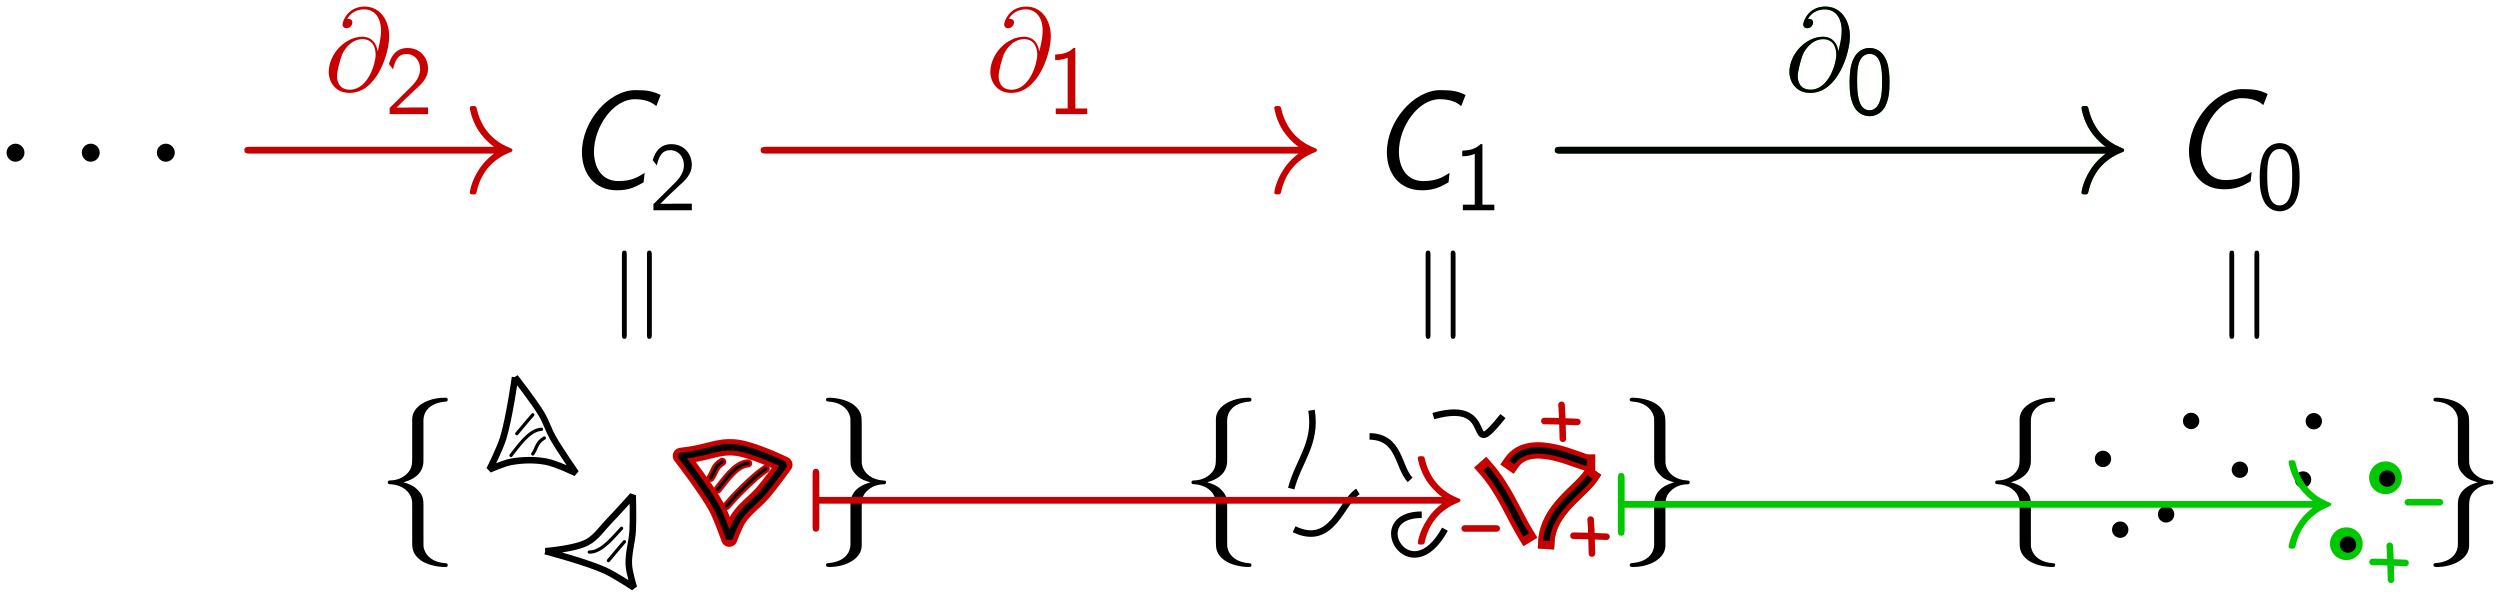 <?xml version="1.0" encoding="UTF-8" standalone="no"?>
<svg
   xmlns:dc="http://purl.org/dc/elements/1.1/"
   xmlns:cc="http://creativecommons.org/ns#"
   xmlns:rdf="http://www.w3.org/1999/02/22-rdf-syntax-ns#"
   xmlns:svg="http://www.w3.org/2000/svg"
   xmlns="http://www.w3.org/2000/svg"
   xmlns:xlink="http://www.w3.org/1999/xlink"
   xmlns:sodipodi="http://sodipodi.sourceforge.net/DTD/sodipodi-0.dtd"
   xmlns:inkscape="http://www.inkscape.org/namespaces/inkscape"
   width="381.693"
   height="91.202"
   viewBox="0 0 305.354 72.962"
   version="1.1"
   id="svg9079"
   inkscape:version="0.48.2 r9819"
   sodipodi:docname="singular_chaincomplex.svg">
  <sodipodi:namedview
     pagecolor="#ffffff"
     bordercolor="#666666"
     borderopacity="1"
     objecttolerance="10"
     gridtolerance="10"
     guidetolerance="10"
     inkscape:pageopacity="0"
     inkscape:pageshadow="2"
     inkscape:window-width="1280"
     inkscape:window-height="752"
     id="namedview9488"
     showgrid="false"
     inkscape:zoom="2.3150307"
     inkscape:cx="164.96327"
     inkscape:cy="74.121476"
     inkscape:window-x="0"
     inkscape:window-y="0"
     inkscape:window-maximized="1"
     inkscape:current-layer="layer2"
     fit-margin-left="1"
     fit-margin-top="1"
     fit-margin-right="1"
     fit-margin-bottom="1" />
  <defs
     id="defs9081">
    <g
       id="g9083">
      <symbol
         overflow="visible"
         id="glyph0-0"
         style="overflow:visible">
        <path
           style="stroke:none"
           d=""
           id="path9086"
           inkscape:connector-curvature="0" />
      </symbol>
      <symbol
         overflow="visible"
         id="glyph0-1"
         style="overflow:visible">
        <path
           style="stroke:none"
           d="M 1.328,-9.953 1.328,0 5.031,0 c 2.031,0 3.5,-1.297 3.5,-2.703 0,-1.25 -1.25,-2.281 -2.719,-2.5 1.672,-0.469 2.328,-1.422 2.328,-2.25 0,-1.297 -1.469,-2.5 -3.5,-2.5 l -3.312,0 z M 2.5,-5.609 l 0,-3.547 1.766,0 c 1.531,0 2.766,0.766 2.766,1.719 0,1 -1.234,1.828 -2.75,1.828 l -1.781,0 z m 0,4.812 0,-3.953 1.906,0 c 1.844,0 3,1.031 3,2.031 0,1.016 -1.172,1.922 -2.766,1.922 l -2.141,0 z m 0,0"
           id="path9089"
           inkscape:connector-curvature="0" />
      </symbol>
      <symbol
         overflow="visible"
         id="glyph0-2"
         style="overflow:visible">
        <path
           style="stroke:none"
           d="m 5.844,-3.234 c 0,-0.609 -0.062,-1.484 -0.516,-2.25 -0.594,-0.984 -1.594,-1.094 -2.016,-1.094 -1.547,0 -2.844,1.484 -2.844,3.344 0,1.906 1.375,3.375 3.047,3.375 0.656,0 1.453,-0.188 2.234,-0.75 0,-0.062 -0.047,-0.516 -0.047,-0.531 -0.016,-0.016 -0.031,-0.344 -0.031,-0.391 -0.859,0.719 -1.703,0.812 -2.125,0.812 -1.109,0 -2.062,-0.984 -2.078,-2.516 l 4.375,0 z M 1.547,-4 c 0.25,-0.969 0.922,-1.719 1.766,-1.719 0.453,0 1.438,0.203 1.672,1.719 l -3.438,0 z m 0,0"
           id="path9092"
           inkscape:connector-curvature="0" />
      </symbol>
      <symbol
         overflow="visible"
         id="glyph0-3"
         style="overflow:visible">
        <path
           style="stroke:none"
           d="M 3.906,-3.922 6.25,-6.375 l -1.312,0 -2.766,2.891 0,-6.469 -1.047,0 0,9.953 1,0 0,-2.062 L 3.219,-3.203 5.391,0 6.562,0 3.906,-3.922 z m 0,0"
           id="path9095"
           inkscape:connector-curvature="0" />
      </symbol>
      <symbol
         overflow="visible"
         id="glyph0-4"
         style="overflow:visible">
        <path
           style="stroke:none"
           d="m 2.266,-9.734 -1.234,0 0,1.234 1.234,0 0,-1.234 z M 2.188,-6.375 l -1.062,0 0,6.375 1.062,0 0,-6.375 z m 0,0"
           id="path9098"
           inkscape:connector-curvature="0" />
      </symbol>
      <symbol
         overflow="visible"
         id="glyph0-5"
         style="overflow:visible">
        <path
           style="stroke:none"
           d="m 2.562,-9.734 -1.234,0 0,1.234 1.234,0 0,-1.234 z M -0.891,2.438 c 0.453,0.281 1.031,0.484 1.688,0.484 0.906,0 1.766,-0.734 1.766,-2.078 l 0,-7.219 -1.062,0 0,7.359 c 0,0.984 -0.875,1.031 -1.078,1.031 -0.562,0 -0.953,-0.281 -1.094,-0.438 L -0.891,2.438 z m 0,0"
           id="path9101"
           inkscape:connector-curvature="0" />
      </symbol>
      <symbol
         overflow="visible"
         id="glyph0-6"
         style="overflow:visible">
        <path
           style="stroke:none"
           d="m 6.5,-9.953 -1.312,0 L 0.594,0 11.109,0 6.5,-9.953 z M 4.75,-6.656 C 5.25,-7.797 5.547,-8.453 5.703,-8.922 5.844,-8.578 6,-8.203 6.219,-7.656 6.391,-7.266 6.672,-6.641 6.75,-6.469 l 2.453,5.312 -6.984,0 2.531,-5.5 z m 0,0"
           id="path9104"
           inkscape:connector-curvature="0" />
      </symbol>
      <symbol
         overflow="visible"
         id="glyph0-7"
         style="overflow:visible">
        <path
           style="stroke:none"
           d="m 2.531,-0.016 0,-1.141 -1.172,0 0,1.156 0.359,0 -0.359,1.797 0.578,0 0.594,-1.812 z m 0,0"
           id="path9107"
           inkscape:connector-curvature="0" />
      </symbol>
      <symbol
         overflow="visible"
         id="glyph0-8"
         style="overflow:visible">
        <path
           style="stroke:none"
           d="m 6.062,-9.953 -1.062,0 0,4.188 c -0.656,-0.547 -1.406,-0.75 -2.016,-0.75 C 1.625,-6.516 0.5,-5.047 0.5,-3.188 c 0,1.859 1.062,3.328 2.422,3.328 0.531,0 1.344,-0.172 2.062,-0.875 l 0,0.734 1.078,0 0,-9.953 z M 4.984,-1.688 C 4.641,-1.078 4.125,-0.719 3.5,-0.719 c -0.875,0 -1.906,-0.672 -1.906,-2.453 0,-1.906 1.219,-2.484 2.047,-2.484 0.562,0 1.016,0.297 1.344,0.766 l 0,3.203 z m 0,0"
           id="path9110"
           inkscape:connector-curvature="0" />
      </symbol>
      <symbol
         overflow="visible"
         id="glyph0-9"
         style="overflow:visible">
        <path
           style="stroke:none"
           d="m 9.328,-6.375 -1.047,0 -0.859,2.922 C 7.219,-2.766 6.812,-1.422 6.75,-0.797 l -0.016,0 C 6.703,-1.141 6.469,-2.109 6.172,-3.125 l -0.953,-3.25 -0.984,0 -0.828,2.812 c -0.25,0.891 -0.594,2.125 -0.641,2.734 l -0.016,0 c -0.016,-0.281 -0.172,-1.031 -0.438,-2 L 1.297,-6.375 l -1.094,0 L 2.125,0 3.234,0 c 0.531,-1.812 1.375,-4.531 1.453,-5.531 l 0.016,0 c 0.031,0.578 0.312,1.609 0.422,1.953 L 6.141,0 7.406,0 9.328,-6.375 z m 0,0"
           id="path9113"
           inkscape:connector-curvature="0" />
      </symbol>
      <symbol
         overflow="visible"
         id="glyph0-10"
         style="overflow:visible">
        <path
           style="stroke:none"
           d="m 5.594,-5.812 0,-0.562 -5,0 0,0.859 1.938,0 c 0.172,0 0.344,-0.016 0.516,-0.016 l 1.078,0 -3.734,4.953 0,0.578 5.25,0 0,-0.875 -2.062,0 c -0.172,0 -0.344,0.016 -0.516,0.016 l -1.219,0 3.75,-4.953 z m 0,0"
           id="path9116"
           inkscape:connector-curvature="0" />
      </symbol>
      <symbol
         overflow="visible"
         id="glyph0-11"
         style="overflow:visible">
        <path
           style="stroke:none"
           d="m 2.531,-1.156 -1.172,0 0,1.156 1.172,0 0,-1.156 z m 0,0"
           id="path9119"
           inkscape:connector-curvature="0" />
      </symbol>
      <symbol
         overflow="visible"
         id="glyph0-12"
         style="overflow:visible">
        <path
           style="stroke:none"
           d="m 4.219,-9.703 -0.281,0 c -0.219,0.234 -0.906,0.906 -2.453,0.938 -0.203,0 -0.219,0.016 -0.219,0.281 l 0,0.562 c 0.875,0 1.531,-0.219 1.828,-0.344 l 0,7.438 -1.75,0 0,0.828 4.625,0 0,-0.828 -1.75,0 0,-8.875 z m 0,0"
           id="path9122"
           inkscape:connector-curvature="0" />
      </symbol>
      <symbol
         overflow="visible"
         id="glyph0-13"
         style="overflow:visible">
        <path
           style="stroke:none"
           d="m 0.703,-0.906 0,0.906 5.609,0 0,-0.969 -2.547,0 c -0.188,0 -0.359,0 -0.531,0 l -1.531,0 c 0.375,-0.375 1.703,-1.703 2.641,-2.531 1.062,-0.938 1.969,-1.828 1.969,-3.141 0,-1.594 -1.109,-3.062 -3,-3.062 -1.547,0 -2.344,1.031 -2.719,2.359 0.453,0.578 0.453,0.609 0.578,0.781 0.359,-1.547 0.891,-2.25 1.953,-2.25 1.234,0 2.031,0.969 2.031,2.203 0,0.75 -0.297,1.578 -1.25,2.516 l -3.203,3.188 z m 0,0"
           id="path9125"
           inkscape:connector-curvature="0" />
      </symbol>
      <symbol
         overflow="visible"
         id="glyph0-14"
         style="overflow:visible">
        <path
           style="stroke:none"
           d="M 1.281,-7.344 C 1.641,-8.266 2.516,-8.875 3.469,-8.875 c 0.734,0 1.422,0.406 1.422,1.344 0,0.969 -0.656,1.75 -1.438,1.922 -0.062,0.016 -0.969,0.094 -1.109,0.094 l 0,0.875 1.016,0 c 1.469,0 1.828,1.25 1.828,2.047 0,1.156 -0.703,2.031 -1.734,2.031 C 2.531,-0.562 1.406,-1.016 0.75,-2.047 l -0.156,0.844 c 0.922,1.281 2.188,1.5 2.891,1.5 1.672,0 2.938,-1.359 2.938,-2.875 0,-1.109 -0.734,-2.078 -1.953,-2.5 1.016,-0.547 1.562,-1.5 1.562,-2.453 0,-1.234 -1.156,-2.172 -2.547,-2.172 -1.141,0 -2.172,0.641 -2.703,1.578 l 0.5,0.781 z m 0,0"
           id="path9128"
           inkscape:connector-curvature="0" />
      </symbol>
      <symbol
         overflow="visible"
         id="glyph1-0"
         style="overflow:visible">
        <path
           style="stroke:none"
           d=""
           id="path9131"
           inkscape:connector-curvature="0" />
      </symbol>
      <symbol
         overflow="visible"
         id="glyph1-1"
         style="overflow:visible">
        <path
           style="stroke:none"
           d="m 4.969,-3.031 c 0.062,-0.281 0.062,-0.359 0.062,-0.5 0,-0.609 -0.297,-1 -1.094,-1 -0.625,0 -1.188,0.297 -1.609,0.75 l 0.156,-0.703 -0.719,0 L 0.812,0 1.578,0 2.062,-2.266 c 0.234,-1.094 0.703,-1.656 1.359,-1.656 0.469,0 0.812,0.156 0.812,0.656 0,0.031 -0.031,0.188 -0.031,0.203 L 3.562,0 l 0.781,0 0.625,-3.031 z m 0,0"
           id="path9134"
           inkscape:connector-curvature="0" />
      </symbol>
      <symbol
         overflow="visible"
         id="glyph1-2"
         style="overflow:visible">
        <path
           style="stroke:none"
           d="m 2.578,-3.844 1.094,0 0.109,-0.578 -1.125,0 0.266,-1.234 c 0.094,-0.5 0.594,-0.766 1.094,-0.766 0.125,0 0.438,0.016 0.766,0.172 l 0.141,-0.672 c -0.25,-0.062 -0.516,-0.109 -0.766,-0.109 -0.984,0 -1.812,0.766 -2,1.656 l -0.219,0.953 -0.734,0 -0.109,0.578 0.734,0 L 1,0 1.75,0 2.578,-3.844 z m 0,0"
           id="path9137"
           inkscape:connector-curvature="0" />
      </symbol>
      <symbol
         overflow="visible"
         id="glyph2-0"
         style="overflow:visible">
        <path
           style="stroke:none"
           d=""
           id="path9140"
           inkscape:connector-curvature="0" />
      </symbol>
      <symbol
         overflow="visible"
         id="glyph2-1"
         style="overflow:visible">
        <path
           style="stroke:none"
           d="m 9.453,-3.297 c 0.25,0 0.5,0 0.5,-0.281 0,-0.297 -0.25,-0.297 -0.5,-0.297 l -7.766,0 c -0.234,0 -0.5,0 -0.5,0.297 0,0.281 0.266,0.281 0.5,0.281 l 7.766,0 z m 0,0"
           id="path9143"
           inkscape:connector-curvature="0" />
      </symbol>
      <symbol
         overflow="visible"
         id="glyph2-2"
         style="overflow:visible">
        <path
           style="stroke:none"
           d="m 11.969,-3.297 c -0.797,0.594 -1.188,1.188 -1.297,1.375 -0.641,0.984 -0.766,1.891 -0.766,1.906 0,0.172 0.172,0.172 0.297,0.172 0.234,0 0.25,-0.031 0.312,-0.281 0.328,-1.406 1.172,-2.609 2.797,-3.281 0.172,-0.047 0.219,-0.078 0.219,-0.172 0,-0.109 -0.094,-0.156 -0.125,-0.172 -0.625,-0.234 -2.359,-0.953 -2.906,-3.359 -0.047,-0.172 -0.062,-0.219 -0.297,-0.219 -0.125,0 -0.297,0 -0.297,0.172 0,0.031 0.141,0.938 0.734,1.891 0.297,0.438 0.703,0.938 1.328,1.391 l -10.656,0 c -0.266,0 -0.531,0 -0.531,0.297 0,0.281 0.266,0.281 0.531,0.281 l 10.656,0 z m 0,0"
           id="path9146"
           inkscape:connector-curvature="0" />
      </symbol>
      <symbol
         overflow="visible"
         id="glyph3-0"
         style="overflow:visible">
        <path
           style="stroke:none"
           d=""
           id="path9149"
           inkscape:connector-curvature="0" />
      </symbol>
      <symbol
         overflow="visible"
         id="glyph3-1"
         style="overflow:visible">
        <path
           style="stroke:none"
           d="m 6.234,-5.25 4.359,-4.703 -1.328,0 -3.406,3.75 -1.922,-3.75 -1.422,0 L 5.047,-5.25 0.203,0 1.516,0 5.469,-4.391 7.625,0 9.062,0 6.234,-5.25 z m 0,0"
           id="path9152"
           inkscape:connector-curvature="0" />
      </symbol>
      <symbol
         overflow="visible"
         id="glyph4-0"
         style="overflow:visible">
        <path
           style="stroke:none"
           d=""
           id="path9155"
           inkscape:connector-curvature="0" />
      </symbol>
      <symbol
         overflow="visible"
         id="glyph4-1"
         style="overflow:visible">
        <path
           style="stroke:none"
           d="m 3.969,-5.172 c 0,-0.594 -0.5,-1.094 -1.094,-1.094 -0.609,0 -1.094,0.5 -1.094,1.094 0,0.609 0.484,1.109 1.094,1.109 0.594,0 1.094,-0.5 1.094,-1.109 z m 0,0"
           id="path9158"
           inkscape:connector-curvature="0" />
      </symbol>
      <symbol
         overflow="visible"
         id="glyph4-2"
         style="overflow:visible">
        <path
           style="stroke:none"
           d="m 13.609,-4.75 c 0.359,0 0.719,0 0.719,-0.422 0,-0.406 -0.359,-0.406 -0.719,-0.406 l -11.172,0 c -0.344,0 -0.719,0 -0.719,0.406 0,0.422 0.375,0.422 0.719,0.422 l 11.172,0 z m 0,0"
           id="path9161"
           inkscape:connector-curvature="0" />
      </symbol>
      <symbol
         overflow="visible"
         id="glyph4-3"
         style="overflow:visible">
        <path
           style="stroke:none"
           d="m 17.234,-4.75 c -1.141,0.859 -1.703,1.719 -1.859,1.984 -0.938,1.422 -1.094,2.719 -1.094,2.75 0,0.25 0.234,0.25 0.406,0.25 0.344,0 0.375,-0.047 0.453,-0.422 0.469,-2.016 1.688,-3.766 4.031,-4.703 0.25,-0.094 0.312,-0.125 0.312,-0.281 0,-0.141 -0.125,-0.203 -0.172,-0.219 C 18.406,-5.75 15.906,-6.781 15.125,-10.25 c -0.062,-0.25 -0.094,-0.312 -0.438,-0.312 -0.172,0 -0.406,0 -0.406,0.25 0,0.047 0.172,1.344 1.047,2.734 0.406,0.609 1.016,1.344 1.906,2 l -15.359,0 c -0.359,0 -0.734,0 -0.734,0.406 0,0.422 0.375,0.422 0.734,0.422 l 15.359,0 z m 0,0"
           id="path9164"
           inkscape:connector-curvature="0" />
      </symbol>
      <symbol
         overflow="visible"
         id="glyph4-4"
         style="overflow:visible">
        <path
           style="stroke:none"
           d="m 5.844,-12.75 c 0,-0.828 0.531,-2.141 2.797,-2.281 C 8.734,-15.062 8.812,-15.141 8.812,-15.266 8.812,-15.5 8.656,-15.5 8.422,-15.5 c -2.062,0 -3.938,1.062 -3.953,2.594 l 0,4.703 c 0,0.812 0,1.469 -0.828,2.156 -0.734,0.594 -1.516,0.641 -1.969,0.656 -0.109,0.016 -0.188,0.109 -0.188,0.219 0,0.219 0.125,0.219 0.328,0.234 1.375,0.078 2.359,0.828 2.594,1.844 0.062,0.219 0.062,0.266 0.062,1 l 0,4.094 c 0,0.875 0,1.531 0.984,2.312 0.812,0.625 2.172,0.859 2.969,0.859 0.234,0 0.391,0 0.391,-0.234 C 8.812,4.734 8.703,4.734 8.484,4.703 7.188,4.625 6.172,3.969 5.906,2.906 5.844,2.734 5.844,2.688 5.844,1.938 l 0,-4.328 c 0,-0.953 -0.156,-1.312 -0.828,-1.969 C 4.578,-4.797 3.984,-5 3.406,-5.172 5.109,-5.641 5.844,-6.594 5.844,-7.781 l 0,-4.969 z m 0,0"
           id="path9167"
           inkscape:connector-curvature="0" />
      </symbol>
      <symbol
         overflow="visible"
         id="glyph4-5"
         style="overflow:visible">
        <path
           style="stroke:none"
           d="M 4.469,2.422 C 4.469,3.25 3.922,4.562 1.672,4.703 1.562,4.734 1.484,4.812 1.484,4.938 c 0,0.234 0.234,0.234 0.422,0.234 2,0 3.922,-1.016 3.938,-2.594 l 0,-4.703 c 0,-0.812 0,-1.469 0.828,-2.156 C 7.391,-4.875 8.188,-4.922 8.641,-4.938 8.734,-4.953 8.812,-5.047 8.812,-5.172 8.812,-5.375 8.703,-5.375 8.484,-5.391 7.125,-5.469 6.141,-6.219 5.906,-7.234 c -0.062,-0.219 -0.062,-0.266 -0.062,-1 l 0,-4.094 c 0,-0.875 0,-1.531 -0.984,-2.312 C 4.031,-15.281 2.609,-15.5 1.906,-15.5 c -0.188,0 -0.422,0 -0.422,0.234 0,0.203 0.125,0.203 0.328,0.234 1.312,0.078 2.312,0.734 2.594,1.797 0.062,0.172 0.062,0.219 0.062,0.969 l 0,4.328 c 0,0.953 0.156,1.312 0.812,1.969 0.438,0.438 1.047,0.641 1.625,0.797 -1.703,0.484 -2.438,1.438 -2.438,2.625 l 0,4.969 z m 0,0"
           id="path9170"
           inkscape:connector-curvature="0" />
      </symbol>
      <symbol
         overflow="visible"
         id="glyph4-6"
         style="overflow:visible">
        <path
           style="stroke:none"
           d="m 1.969,-4.75 c 0.125,0 0.578,0 0.578,-0.422 0,-0.406 -0.453,-0.406 -0.578,-0.406 l 0,-2.703 c 0,-0.328 0,-0.719 -0.422,-0.719 -0.406,0 -0.406,0.391 -0.406,0.719 l 0,6.234 c 0,0.328 0,0.719 0.406,0.719 0.422,0 0.422,-0.391 0.422,-0.719 l 0,-2.703 z m 0,0"
           id="path9173"
           inkscape:connector-curvature="0" />
      </symbol>
      <symbol
         overflow="visible"
         id="glyph4-7"
         style="overflow:visible">
        <path
           style="stroke:none"
           d="m 13.609,-12.312 c 0.359,0 0.719,0 0.719,-0.406 0,-0.422 -0.359,-0.422 -0.719,-0.422 l -5.547,0 c -3.562,0 -6.344,2.703 -6.344,5.969 0,3.328 2.844,6 6.344,6 l 5.547,0 c 0.359,0 0.719,0 0.719,-0.422 C 14.328,-2 13.969,-2 13.609,-2 L 8.094,-2 c -3.266,0 -5.547,-2.422 -5.547,-5.141 0,-2.812 2.344,-5.172 5.547,-5.172 l 5.516,0 z M 2.844,2 C 2.5,2 2.125,2 2.125,2.422 c 0,0.406 0.375,0.406 0.719,0.406 l 10.766,0 c 0.359,0 0.719,0 0.719,-0.406 C 14.328,2 13.969,2 13.609,2 L 2.844,2 z m 0,0"
           id="path9176"
           inkscape:connector-curvature="0" />
      </symbol>
      <symbol
         overflow="visible"
         id="glyph5-0"
         style="overflow:visible">
        <path
           style="stroke:none"
           d=""
           id="path9179"
           inkscape:connector-curvature="0" />
      </symbol>
      <symbol
         overflow="visible"
         id="glyph5-1"
         style="overflow:visible">
        <path
           style="stroke:none"
           d="M 6.516,-4.797 C 6.422,-5.594 5.922,-6.562 4.641,-6.562 c -2.031,0 -4.094,2.062 -4.094,4.344 0,0.875 0.594,2.516 2.547,2.516 3.391,0 4.844,-4.938 4.844,-6.891 0,-2.062 -1.172,-3.656 -3,-3.656 -2.078,0 -2.703,1.812 -2.703,2.203 0,0.125 0.094,0.438 0.484,0.438 0.516,0 0.719,-0.453 0.719,-0.703 C 3.438,-8.75 3,-8.75 2.812,-8.75 3.406,-9.812 4.484,-9.906 4.875,-9.906 c 1.266,0 2.062,1 2.062,2.609 0,0.906 -0.266,1.969 -0.406,2.5 l -0.016,0 z m -3.375,4.703 c -1.344,0 -1.578,-1.047 -1.578,-1.656 0,-0.625 0.406,-2.109 0.625,-2.641 0.172,-0.422 1,-1.875 2.484,-1.875 1.312,0 1.609,1.125 1.609,1.906 0,1.062 -0.938,4.266 -3.141,4.266 z m 0,0"
           id="path9182"
           inkscape:connector-curvature="0" />
      </symbol>
      <symbol
         overflow="visible"
         id="glyph6-0"
         style="overflow:visible">
        <path
           style="stroke:none"
           d=""
           id="path9185"
           inkscape:connector-curvature="0" />
      </symbol>
      <symbol
         overflow="visible"
         id="glyph6-1"
         style="overflow:visible">
        <path
           style="stroke:none"
           d="m 0.578,-0.75 0,0.75 4.688,0 0,-0.812 -2.141,0 c -0.141,0 -0.281,0.016 -0.422,0.016 l -1.281,0 C 1.734,-1.125 2.844,-2.219 3.625,-2.922 4.5,-3.688 5.266,-4.438 5.266,-5.531 c 0,-1.328 -0.922,-2.547 -2.5,-2.547 -1.297,0 -1.953,0.844 -2.281,1.953 0.391,0.484 0.391,0.5 0.5,0.656 0.297,-1.281 0.734,-1.875 1.625,-1.875 1.031,0 1.688,0.812 1.688,1.828 0,0.625 -0.25,1.312 -1.047,2.109 L 0.578,-0.75 z m 0,0"
           id="path9188"
           inkscape:connector-curvature="0" />
      </symbol>
      <symbol
         overflow="visible"
         id="glyph6-2"
         style="overflow:visible">
        <path
           style="stroke:none"
           d="m 3.516,-8.078 -0.234,0 c -0.188,0.188 -0.766,0.75 -2.047,0.781 -0.172,0 -0.188,0 -0.188,0.219 l 0,0.484 c 0.734,0 1.281,-0.188 1.531,-0.297 l 0,6.203 -1.453,0 0,0.688 3.844,0 0,-0.688 -1.453,0 0,-7.391 z m 0,0"
           id="path9191"
           inkscape:connector-curvature="0" />
      </symbol>
      <symbol
         overflow="visible"
         id="glyph6-3"
         style="overflow:visible">
        <path
           style="stroke:none"
           d="M 5.359,-3.891 C 5.359,-4.703 5.312,-5.625 5.016,-6.469 4.5,-7.812 3.562,-8.078 2.922,-8.078 c -0.766,0 -1.516,0.391 -1.969,1.344 -0.391,0.844 -0.469,1.812 -0.469,2.844 0,1.297 0.109,2.031 0.5,2.875 0.359,0.781 1.125,1.266 1.938,1.266 0.781,0 1.531,-0.422 1.938,-1.25 0.406,-0.859 0.5,-1.719 0.5,-2.891 z m -2.438,3.422 c -1.516,0 -1.516,-2.453 -1.516,-3.578 0,-0.766 0,-1.5 0.203,-2.188 0.297,-0.844 0.812,-1.125 1.312,-1.125 1.531,0 1.531,2.219 1.531,3.312 0,0.766 0,1.562 -0.219,2.297 -0.328,1.156 -1,1.281 -1.312,1.281 z m 0,0"
           id="path9194"
           inkscape:connector-curvature="0" />
      </symbol>
      <symbol
         overflow="visible"
         id="glyph7-0"
         style="overflow:visible">
        <path
           style="stroke:none"
           d=""
           id="path9197"
           inkscape:connector-curvature="0" />
      </symbol>
      <symbol
         overflow="visible"
         id="glyph7-1"
         style="overflow:visible">
        <path
           style="stroke:none"
           d="m 10.5,-7.781 c 0.266,0 0.938,0 0.938,-0.672 0,-0.453 -0.391,-0.453 -0.766,-0.453 l -4.562,0 c -3.094,0 -5.328,3.453 -5.328,5.891 0,1.75 1.141,3.219 3,3.219 2.438,0 5.094,-2.625 5.094,-5.719 0,-0.812 -0.172,-1.594 -0.672,-2.266 l 2.297,0 z m -6.703,7.578 c -1.047,0 -1.812,-0.812 -1.812,-2.234 0,-1.234 0.75,-5.344 3.781,-5.344 0.891,0 1.875,0.422 1.875,2.016 0,0.719 -0.328,2.453 -1.047,3.656 -0.75,1.219 -1.859,1.906 -2.797,1.906 z m 0,0"
           id="path9200"
           inkscape:connector-curvature="0" />
      </symbol>
      <symbol
         overflow="visible"
         id="glyph7-2"
         style="overflow:visible">
        <path
           style="stroke:none"
           d="M 9.375,-6.906 C 9.25,-8.062 8.531,-9.438 6.672,-9.438 c -2.906,0 -5.891,2.953 -5.891,6.234 0,1.266 0.875,3.641 3.688,3.641 4.875,0 6.953,-7.109 6.953,-9.938 0,-2.969 -1.672,-5.266 -4.312,-5.266 -3,0 -3.891,2.625 -3.891,3.172 0,0.188 0.125,0.641 0.703,0.641 0.719,0 1.031,-0.656 1.031,-1 0,-0.641 -0.641,-0.641 -0.906,-0.641 0.844,-1.531 2.422,-1.688 2.969,-1.688 C 8.844,-14.281 10,-12.828 10,-10.516 10,-9.188 9.609,-7.656 9.406,-6.906 l -0.031,0 z M 4.531,-0.125 C 2.578,-0.125 2.25,-1.656 2.25,-2.516 c 0,-0.906 0.578,-3.047 0.891,-3.812 0.266,-0.609 1.438,-2.703 3.594,-2.703 1.875,0 2.312,1.641 2.312,2.75 0,1.531 -1.344,6.156 -4.516,6.156 z m 0,0"
           id="path9203"
           inkscape:connector-curvature="0" />
      </symbol>
      <symbol
         overflow="visible"
         id="glyph7-3"
         style="overflow:visible">
        <path
           style="stroke:none"
           d="m 5.922,-7.781 3.438,0 c 0.266,0 0.953,0 0.953,-0.672 0,-0.453 -0.391,-0.453 -0.766,-0.453 l -5.688,0 c -0.469,0 -1.172,0 -2.125,1.016 -0.531,0.594 -1.203,1.688 -1.203,1.812 0,0.125 0.109,0.172 0.234,0.172 0.141,0 0.156,-0.062 0.266,-0.188 1.078,-1.688 2.156,-1.688 2.672,-1.688 l 1.703,0 -2.141,7.078 c -0.109,0.312 -0.109,0.359 -0.109,0.406 0,0.234 0.156,0.531 0.562,0.531 0.641,0 0.75,-0.562 0.812,-0.875 L 5.922,-7.781 z m 0,0"
           id="path9206"
           inkscape:connector-curvature="0" />
      </symbol>
      <symbol
         overflow="visible"
         id="glyph8-0"
         style="overflow:visible">
        <path
           style="stroke:none"
           d=""
           id="path9209"
           inkscape:connector-curvature="0" />
      </symbol>
      <symbol
         overflow="visible"
         id="glyph8-1"
         style="overflow:visible">
        <path
           style="stroke:none"
           d="m 7.906,-4.797 5.453,0 c 0.297,0 0.641,0 0.641,-0.344 0,-0.375 -0.328,-0.375 -0.641,-0.375 l -5.453,0 0,-5.469 c 0,-0.297 0,-0.641 -0.344,-0.641 -0.375,0 -0.375,0.328 -0.375,0.641 l 0,5.469 -5.469,0 c -0.297,0 -0.641,0 -0.641,0.344 0,0.375 0.328,0.375 0.641,0.375 l 5.469,0 0,5.484 c 0,0.281 0,0.641 0.359,0.641 0.359,0 0.359,-0.344 0.359,-0.641 l 0,-5.484 z m 0,0"
           id="path9212"
           inkscape:connector-curvature="0" />
      </symbol>
      <symbol
         overflow="visible"
         id="glyph8-2"
         style="overflow:visible">
        <path
           style="stroke:none"
           d="M 13.391,-6.625 C 13.688,-6.625 14,-6.625 14,-6.984 c 0,-0.375 -0.344,-0.375 -0.703,-0.375 l -11.516,0 c -0.359,0 -0.703,0 -0.703,0.375 0,0.359 0.312,0.359 0.609,0.359 l 11.703,0 z m -0.094,3.672 c 0.359,0 0.703,0 0.703,-0.375 0,-0.344 -0.312,-0.344 -0.609,-0.344 l -11.703,0 c -0.297,0 -0.609,0 -0.609,0.344 0,0.375 0.344,0.375 0.703,0.375 l 11.516,0 z m 0,0"
           id="path9215"
           inkscape:connector-curvature="0" />
      </symbol>
      <symbol
         overflow="visible"
         id="glyph8-3"
         style="overflow:visible">
        <path
           style="stroke:none"
           d="M 5.203,-15.469 C 4.094,-14.328 1.531,-11.688 1.531,-5.172 c 0,6.562 2.562,9.172 3.672,10.344 l 1.266,0 c -2.547,-2.656 -3.375,-6.344 -3.375,-10.312 0,-3.953 0.797,-7.672 3.375,-10.328 l -1.266,0 z m 0,0"
           id="path9218"
           inkscape:connector-curvature="0" />
      </symbol>
      <symbol
         overflow="visible"
         id="glyph8-4"
         style="overflow:visible">
        <path
           style="stroke:none"
           d="m 2.328,5.172 c 1.125,-1.141 3.688,-3.781 3.688,-10.312 0,-6.547 -2.562,-9.172 -3.688,-10.328 l -1.25,0 C 3.609,-12.828 4.438,-9.125 4.438,-5.172 4.438,-1.219 3.656,2.5 1.078,5.172 l 1.25,0 z m 0,0"
           id="path9221"
           inkscape:connector-curvature="0" />
      </symbol>
      <symbol
         overflow="visible"
         id="glyph9-0"
         style="overflow:visible">
        <path
           style="stroke:none"
           d=""
           id="path9224"
           inkscape:connector-curvature="0" />
      </symbol>
      <symbol
         overflow="visible"
         id="glyph9-1"
         style="overflow:visible">
        <path
           style="stroke:none"
           d="m 8.766,-7.562 6.094,-6.766 -1.891,0 -4.766,5.359 -2.578,-5.359 -2.031,0 L 7.062,-7.562 0.266,0 2.172,0 7.641,-6.297 10.578,0 12.625,0 8.766,-7.562 z m 0,0"
           id="path9227"
           inkscape:connector-curvature="0" />
      </symbol>
      <symbol
         overflow="visible"
         id="glyph10-0"
         style="overflow:visible">
        <path
           style="stroke:none"
           d=""
           id="path9230"
           inkscape:connector-curvature="0" />
      </symbol>
      <symbol
         overflow="visible"
         id="glyph10-1"
         style="overflow:visible">
        <path
           style="stroke:none"
           d="m 5.531,-6.484 0.75,0 L 9.375,-1.688 c 0.203,0.328 0.703,1.125 0.938,1.438 C 10.453,0 10.516,0 10.984,0 l 2.859,0 c 0.375,0 0.672,0 0.672,-0.375 0,-0.156 -0.125,-0.312 -0.297,-0.344 C 13.453,-0.891 12.438,-2.25 11.938,-2.906 11.797,-3.125 10.766,-4.484 9.375,-6.719 11.219,-7.047 13,-7.828 13,-10.281 c 0,-2.875 -3.047,-3.875 -5.484,-3.875 l -6.484,0 c -0.375,0 -0.703,0 -0.703,0.375 0,0.359 0.391,0.359 0.562,0.359 1.172,0 1.281,0.141 1.281,1.172 l 0,10.344 c 0,1.031 -0.109,1.188 -1.281,1.188 -0.172,0 -0.562,0 -0.562,0.344 C 0.328,0 0.656,0 1.031,0 L 6.688,0 c 0.375,0 0.688,0 0.688,-0.375 0,-0.344 -0.359,-0.344 -0.578,-0.344 -1.172,0 -1.266,-0.172 -1.266,-1.188 l 0,-4.578 z M 9.516,-7.5 c 0.578,-0.766 0.641,-1.859 0.641,-2.766 0,-0.984 -0.125,-2.094 -0.781,-2.938 0.844,0.188 2.891,0.828 2.891,2.922 0,1.344 -0.609,2.391 -2.75,2.781 z M 5.531,-12.312 c 0,-0.438 0,-1.109 1.281,-1.109 1.766,0 2.625,0.719 2.625,3.156 0,2.672 -0.641,3.062 -3.906,3.062 l 0,-5.109 z M 2.734,-0.719 c 0.156,-0.375 0.156,-0.953 0.156,-1.141 l 0,-10.438 c 0,-0.203 0,-0.766 -0.156,-1.125 l 2.344,0 C 4.812,-13.094 4.812,-12.688 4.812,-12.375 l 0,10.516 c 0,0.203 0,0.766 0.172,1.141 l -2.25,0 z M 7.125,-6.484 C 7.266,-6.5 7.359,-6.531 7.516,-6.531 c 0.312,0 0.766,-0.031 1.078,-0.078 0.312,0.5 2.547,4.172 4.25,5.891 l -2,0 L 7.125,-6.484 z m 0,0"
           id="path9233"
           inkscape:connector-curvature="0" />
      </symbol>
    </g>
  </defs>
  <g
     id="g9324"
     style="fill:#000000;fill-opacity:1"
     transform="translate(-29.327,-82.927)">
    <use
       height="272.126"
       width="362.835"
       id="use9326"
       y="106.743"
       x="28.346"
       xlink:href="#glyph4-1" />
  </g>
  <g
     id="g9328"
     style="fill:#000000;fill-opacity:1"
     transform="translate(-29.327,-82.927)">
    <use
       height="272.126"
       width="362.835"
       id="use9330"
       y="106.743"
       x="37.537"
       xlink:href="#glyph4-1" />
  </g>
  <g
     id="g9332"
     style="fill:#000000;fill-opacity:1"
     transform="translate(-29.327,-82.927)">
    <use
       height="272.126"
       width="362.835"
       id="use9334"
       y="106.743"
       x="46.707"
       xlink:href="#glyph4-1" />
  </g>
  <g
     id="g9824"
     transform="translate(-8.527,-84.851)">
    <use
       transform="translate(-44.011,42.189)"
       height="272.126"
       width="362.835"
       id="use9358"
       y="106.743"
       x="98.414"
       xlink:href="#glyph4-4"
       style="fill:#000000;fill-opacity:1" />
    <use
       transform="translate(-0.811,42.189)"
       height="272.126"
       width="362.835"
       id="use9360"
       y="106.743"
       x="108.745"
       xlink:href="#glyph4-5"
       style="fill:#000000;fill-opacity:1" />
  </g>
  <g
     id="g7182"
     transform="translate(-29.327,-82.927)">
    <g
       transform="translate(19.65,0)"
       id="g9803">
      <path
         style="fill:none;stroke:#000000;stroke-width:0.8px;stroke-linecap:butt;stroke-linejoin:bevel;stroke-opacity:1"
         d="m 72.584,129 c 0,0 -0.703,5.053 -1.461,7.476 -0.412,1.32 -1.664,3.799 -1.664,3.799 0,0 1.742,-0.78 2.672,-0.942 1.383,-0.241 2.829,-0.276 4.21,-0.026 1.294,0.234 3.684,1.406 3.684,1.406 0,0 -2.003,-2.87 -2.857,-4.395 -0.496,-0.886 -0.794,-1.876 -1.31,-2.751 -0.952,-1.613 -3.274,-4.568 -3.274,-4.568 z"
         id="path7348"
         inkscape:connector-curvature="0"
         sodipodi:nodetypes="cacaacaac" />
      <path
         style="fill:none;stroke:#000000;stroke-width:0.4;stroke-linecap:round;stroke-linejoin:miter;stroke-miterlimit:4;stroke-opacity:1;stroke-dasharray:none"
         d="m 74.747,133.593 c -0.297,0.32 -0.745,0.881 -1.949,2.303"
         id="path7534"
         inkscape:connector-curvature="0" />
      <path
         style="fill:none;stroke:#000000;stroke-width:0.4;stroke-linecap:round;stroke-linejoin:miter;stroke-miterlimit:4;stroke-opacity:1;stroke-dasharray:none"
         d="m 76.164,136.427 c -0.982,0.564 -0.923,1.269 -1.417,1.949"
         id="path7536"
         inkscape:connector-curvature="0" />
      <path
         style="fill:none;stroke:#000000;stroke-width:0.4;stroke-linecap:round;stroke-linejoin:miter;stroke-miterlimit:4;stroke-opacity:1;stroke-dasharray:none"
         d="m 75.809,135.364 c -1.54,0.047 -2.97,2.288 -3.72,3.189"
         id="path7538"
         inkscape:connector-curvature="0"
         sodipodi:nodetypes="cc" />
    </g>
    <g
       transform="translate(19.65,0)"
       id="g9813">
      <path
         style="fill:none;stroke:#000000;stroke-width:0.8px;stroke-linecap:butt;stroke-linejoin:bevel;stroke-opacity:1"
         d="m 76.275,150.25 c 0,0 4.934,1.297 7.251,2.336 1.261,0.566 3.575,2.102 3.575,2.102 0,0 -0.568,-1.822 -0.619,-2.765 -0.076,-1.401 0.393,-2.782 0.472,-4.183 0.081,-1.432 0.005,-4.304 0.005,-4.304 0,0 -1.886,2.114 -2.874,3.128 -0.869,0.892 -1.584,2.015 -2.684,2.6 -1.542,0.821 -5.126,1.086 -5.126,1.086 z"
         id="path7348-0"
         inkscape:connector-curvature="0"
         sodipodi:nodetypes="cacaacaacc" />
      <path
         style="fill:none;stroke:#000000;stroke-width:0.4;stroke-linecap:round;stroke-linejoin:miter;stroke-miterlimit:4;stroke-opacity:1;stroke-dasharray:none"
         d="m 85.941,149.095 c -0.297,0.32 -0.745,0.881 -1.949,2.303"
         id="path7534-9"
         inkscape:connector-curvature="0" />
      <path
         style="fill:none;stroke:#000000;stroke-width:0.4;stroke-linecap:round;stroke-linejoin:miter;stroke-miterlimit:4;stroke-opacity:1;stroke-dasharray:none"
         d="m 81.651,150.356 c 1.539,0.067 3.132,-2.062 3.946,-2.904"
         id="path7538-7"
         inkscape:connector-curvature="0"
         sodipodi:nodetypes="cc" />
    </g>
    <g
       transform="translate(19.65,0)"
       id="g9818">
      <path
         style="fill:none;stroke:#000000;stroke-width:0.8px;stroke-linecap:butt;stroke-linejoin:bevel;stroke-opacity:1"
         d="m 92.846,138.614 c 0,0 3.131,4.027 4.341,6.26 0.658,1.216 1.563,3.842 1.563,3.842 0,0 0.655,-1.792 1.188,-2.572 0.791,-1.159 2.002,-1.972 2.917,-3.036 0.935,-1.088 2.619,-3.416 2.619,-3.416 0,0 -3.897,-1.91 -6.011,-2.104 -2.222,-0.204 -3.297,0.685 -6.616,1.026 z"
         id="path7348-0-1"
         inkscape:connector-curvature="0"
         sodipodi:nodetypes="cacaacacc" />
      <path
         style="fill:none;stroke:#000000;stroke-width:0.4;stroke-linecap:round;stroke-linejoin:miter;stroke-miterlimit:4;stroke-opacity:1;stroke-dasharray:none"
         d="m 101.055,139.525 c -1.54,0.047 -2.97,2.288 -3.72,3.189"
         id="path7538-3"
         inkscape:connector-curvature="0"
         sodipodi:nodetypes="cc" />
      <path
         style="fill:none;stroke:#000000;stroke-width:0.4;stroke-linecap:round;stroke-linejoin:miter;stroke-miterlimit:4;stroke-opacity:1;stroke-dasharray:none"
         d="m 103.202,140.196 c -1.54,0.987 -4.044,3.631 -4.794,4.531"
         id="path7538-3-1"
         inkscape:connector-curvature="0"
         sodipodi:nodetypes="cc" />
      <path
         style="fill:none;stroke:#000000;stroke-width:0.4;stroke-linecap:round;stroke-linejoin:miter;stroke-miterlimit:4;stroke-opacity:1;stroke-dasharray:none"
         d="m 97.89,139.34 c -0.982,0.564 -0.923,1.269 -1.417,1.949"
         id="path7536-6"
         inkscape:connector-curvature="0" />
    </g>
  </g>
  <g
     id="g9824-2"
     transform="translate(89.64,-84.851)">
    <use
       transform="translate(-44.011,42.189)"
       height="272.126"
       width="362.835"
       id="use9358-8"
       y="106.743"
       x="98.414"
       xlink:href="#glyph4-4"
       style="fill:#000000;fill-opacity:1" />
    <use
       transform="translate(-0.811,42.189)"
       height="272.126"
       width="362.835"
       id="use9360-8"
       y="106.743"
       x="108.745"
       xlink:href="#glyph4-5"
       style="fill:#000000;fill-opacity:1" />
  </g>
  <g
     id="g7282"
     transform="translate(-29.327,-82.927)">
    <path
       inkscape:connector-curvature="0"
       id="path9859"
       d="m 189.518,133.04 c 0.664,4.058 -1.6,6.172 -2.48,9.566"
       style="fill:none;stroke:#000000;stroke-width:0.8px;stroke-linecap:butt;stroke-linejoin:miter;stroke-opacity:1" />
    <path
       inkscape:connector-curvature="0"
       id="path9861"
       d="m 187.393,147.566 c 4.692,2.282 5.8,-3.427 7.794,-4.606"
       style="fill:none;stroke:#000000;stroke-width:0.8px;stroke-linecap:butt;stroke-linejoin:miter;stroke-opacity:1" />
    <path
       inkscape:connector-curvature="0"
       id="path9863"
       d="m 196.604,136.229 c 3.728,0.062 3.431,3.676 4.96,5.314"
       style="fill:none;stroke:#000000;stroke-width:0.8px;stroke-linecap:butt;stroke-linejoin:miter;stroke-opacity:1" />
    <path
       inkscape:connector-curvature="0"
       id="path9865"
       d="m 210.775,140.126 c 2.283,2.576 3.394,5.577 4.96,8.149"
       style="fill:none;stroke:#000000;stroke-width:0.8px;stroke-linecap:butt;stroke-linejoin:miter;stroke-opacity:1" />
    <path
       inkscape:connector-curvature="0"
       id="path9867"
       d="m 213.964,139.417 c 2.301,-3.322 8.357,0 9.211,0"
       style="fill:none;stroke:#000000;stroke-width:0.8px;stroke-linecap:butt;stroke-linejoin:miter;stroke-opacity:1" />
    <path
       inkscape:connector-curvature="0"
       id="path9871"
       d="m 218.215,148.983 c 0.241,-3.786 4.11,-6.028 5.314,-7.794"
       style="fill:none;stroke:#000000;stroke-width:0.8px;stroke-linecap:butt;stroke-linejoin:miter;stroke-opacity:1" />
    <path
       inkscape:connector-curvature="0"
       id="path9875"
       d="m 205.815,147.566 c -4.285,7.85 -9.873,-1.771 -2.834,-1.771"
       style="fill:none;stroke:#000000;stroke-width:0.8px;stroke-linecap:butt;stroke-linejoin:miter;stroke-opacity:1" />
    <path
       inkscape:connector-curvature="0"
       id="path9877"
       d="m 204.398,133.749 c 8.192,-2.336 3.578,6.157 8.503,0"
       style="fill:none;stroke:#000000;stroke-width:0.8px;stroke-linecap:butt;stroke-linejoin:miter;stroke-opacity:1" />
  </g>
  <g
     id="g9824-2-1"
     transform="translate(187.808,-84.851)">
    <use
       transform="translate(-44.011,42.189)"
       height="272.126"
       width="362.835"
       id="use9358-8-0"
       y="106.743"
       x="98.414"
       xlink:href="#glyph4-4"
       style="fill:#000000;fill-opacity:1" />
    <use
       transform="translate(-0.811,42.189)"
       height="272.126"
       width="362.835"
       id="use9360-8-1"
       y="106.743"
       x="108.745"
       xlink:href="#glyph4-5"
       style="fill:#000000;fill-opacity:1" />
  </g>
  <g
     id="g7142"
     transform="translate(-29.327,-82.927)">
    <path
       transform="matrix(0.667,0,0,0.667,104.171,45.249)"
       d="m 274.393,140.526 c 0,0.828 -0.672,1.5 -1.5,1.5 -0.828,0 -1.5,-0.672 -1.5,-1.5 0,-0.828 0.672,-1.5 1.5,-1.5 0.828,0 1.5,0.672 1.5,1.5 z"
       sodipodi:ry="1.5"
       sodipodi:rx="1.5"
       sodipodi:cy="140.52551"
       sodipodi:cx="272.89294"
       style="fill:#000000;stroke:none"
       id="path9929"
       sodipodi:type="arc" />
    <path
       transform="matrix(0.667,0,0,0.667,104.872,48.13)"
       d="m 276.495,149.167 c 0,0.828 -0.672,1.5 -1.5,1.5 -0.828,0 -1.5,-0.672 -1.5,-1.5 0,-0.828 0.672,-1.5 1.5,-1.5 0.828,0 1.5,0.672 1.5,1.5 z"
       sodipodi:ry="1.5"
       sodipodi:rx="1.5"
       sodipodi:cy="149.16655"
       sodipodi:cx="274.99481"
       style="fill:#000000;stroke:none"
       id="path9931"
       sodipodi:type="arc" />
    <path
       transform="matrix(0.667,0,0,0.667,106.74,47.507)"
       d="m 282.1,147.298 c 0,0.828 -0.672,1.5 -1.5,1.5 -0.828,0 -1.5,-0.672 -1.5,-1.5 0,-0.828 0.672,-1.5 1.5,-1.5 0.828,0 1.5,0.672 1.5,1.5 z"
       sodipodi:ry="1.5"
       sodipodi:rx="1.5"
       sodipodi:cy="147.29822"
       sodipodi:cx="280.59979"
       style="fill:#000000;stroke:none"
       id="path9933"
       sodipodi:type="arc" />
    <path
       transform="matrix(0.667,0,0,0.667,107.925,45.207)"
       d="m 284.902,133.636 c 0,0.828 -0.672,1.5 -1.5,1.5 -0.828,0 -1.5,-0.672 -1.5,-1.5 0,-0.828 0.672,-1.5 1.5,-1.5 0.828,0 1.5,0.672 1.5,1.5 z"
       sodipodi:ry="1.5"
       sodipodi:rx="1.5"
       sodipodi:cy="133.63606"
       sodipodi:cx="283.40228"
       style="fill:#000000;stroke:none"
       id="path9935"
       sodipodi:type="arc" />
    <path
       transform="matrix(0.667,0,0,0.667,109.91,47.192)"
       d="m 290.858,139.591 c 0,0.828 -0.672,1.5 -1.5,1.5 -0.828,0 -1.5,-0.672 -1.5,-1.5 0,-0.828 0.672,-1.5 1.5,-1.5 0.828,0 1.5,0.672 1.5,1.5 z"
       sodipodi:ry="1.5"
       sodipodi:rx="1.5"
       sodipodi:cy="139.59135"
       sodipodi:cx="289.3576"
       style="fill:#000000;stroke:none"
       id="path9937"
       sodipodi:type="arc" />
    <path
       transform="matrix(0.667,0,0,0.667,113.252,42.044)"
       d="m 299.382,138.424 c 0,0.828 -0.672,1.5 -1.5,1.5 -0.828,0 -1.5,-0.672 -1.5,-1.5 0,-0.828 0.672,-1.5 1.5,-1.5 0.828,0 1.5,0.672 1.5,1.5 z"
       sodipodi:ry="1.5"
       sodipodi:rx="1.5"
       sodipodi:cy="138.42365"
       sodipodi:cx="297.88184"
       style="fill:#000000;stroke:none"
       id="path9939"
       sodipodi:type="arc" />
    <path
       transform="matrix(0.667,0,0,0.667,118.243,44.379)"
       d="m 305.337,145.43 c 0,0.828 -0.672,1.5 -1.5,1.5 -0.828,0 -1.5,-0.672 -1.5,-1.5 0,-0.828 0.672,-1.5 1.5,-1.5 0.828,0 1.5,0.672 1.5,1.5 z"
       sodipodi:ry="1.5"
       sodipodi:rx="1.5"
       sodipodi:cy="145.42989"
       sodipodi:cx="303.83713"
       style="fill:#000000;stroke:none"
       id="path9941"
       sodipodi:type="arc" />
    <path
       transform="matrix(0.667,0,0,0.667,114.818,44.418)"
       d="m 295.061,145.547 c 0,0.828 -0.672,1.5 -1.5,1.5 -0.828,0 -1.5,-0.672 -1.5,-1.5 0,-0.828 0.672,-1.5 1.5,-1.5 0.828,0 1.5,0.672 1.5,1.5 z"
       sodipodi:ry="1.5"
       sodipodi:rx="1.5"
       sodipodi:cy="145.54666"
       sodipodi:cx="293.56134"
       style="fill:#000000;stroke:none"
       id="path9943"
       sodipodi:type="arc" />
    <path
       transform="matrix(0.667,0,0,0.667,116.647,47.065)"
       d="m 300.55,153.487 c 0,0.828 -0.672,1.5 -1.5,1.5 -0.828,0 -1.5,-0.672 -1.5,-1.5 0,-0.828 0.672,-1.5 1.5,-1.5 0.828,0 1.5,0.672 1.5,1.5 z"
       sodipodi:ry="1.5"
       sodipodi:rx="1.5"
       sodipodi:cy="153.48706"
       sodipodi:cx="299.04956"
       style="fill:#000000;stroke:none"
       id="path9945"
       sodipodi:type="arc" />
  </g>
  <g
     transform="translate(-46.378,-89.236)"
     id="g5737">
    <path
       style="fill:#000000;fill-opacity:1;stroke:none"
       id="path5566"
       d="m 127.066,100.838 c -0.938,-0.453 -1.562,-0.594 -3.078,-0.594 -3.219,0 -6.531,3.766 -6.531,7.578 0,2.516 1.453,4.656 4.266,4.656 1.438,0 2.188,-0.359 3.266,-0.969 l 0.125,-1.156 c -0.734,0.438 -1.469,1 -3.203,1 -2.219,0 -2.984,-1.922 -2.984,-3.562 0,-3.109 2.375,-6.438 4.969,-6.438 1.203,0 2.031,0.312 2.641,0.844 l 0.531,-1.359 z m 0,0"
       inkscape:connector-curvature="0" />
    <path
       style="fill:#000000;fill-opacity:1;stroke:none"
       id="path5614"
       d="m 126.19,114.171 0,0.75 4.688,0 0,-0.812 -2.141,0 c -0.141,0 -0.281,0.016 -0.422,0.016 l -1.281,0 c 0.312,-0.328 1.422,-1.422 2.203,-2.125 0.875,-0.766 1.641,-1.516 1.641,-2.609 0,-1.328 -0.922,-2.547 -2.5,-2.547 -1.297,0 -1.953,0.844 -2.281,1.953 0.391,0.484 0.391,0.5 0.5,0.656 0.297,-1.281 0.734,-1.875 1.625,-1.875 1.031,0 1.688,0.812 1.688,1.828 0,0.625 -0.25,1.312 -1.047,2.109 l -2.672,2.656 z m 0,0"
       inkscape:connector-curvature="0" />
  </g>
  <g
     transform="translate(-31.594,-89.236)"
     id="g5741">
    <path
       style="fill:#000000;fill-opacity:1;stroke:none"
       id="path5528"
       d="m 210.598,100.838 c -0.938,-0.453 -1.562,-0.594 -3.078,-0.594 -3.219,0 -6.531,3.766 -6.531,7.578 0,2.516 1.453,4.656 4.266,4.656 1.438,0 2.188,-0.359 3.266,-0.969 l 0.125,-1.156 c -0.734,0.438 -1.469,1 -3.203,1 -2.219,0 -2.984,-1.922 -2.984,-3.562 0,-3.109 2.375,-6.438 4.969,-6.438 1.203,0 2.031,0.312 2.641,0.844 l 0.531,-1.359 z m 0,0"
       inkscape:connector-curvature="0" />
    <path
       style="fill:#000000;fill-opacity:1;stroke:none"
       id="path5650"
       d="m 212.66,106.843 -0.234,0 c -0.188,0.188 -0.766,0.75 -2.047,0.781 -0.172,0 -0.188,0 -0.188,0.219 l 0,0.484 c 0.734,0 1.281,-0.188 1.531,-0.297 l 0,6.203 -1.453,0 0,0.688 3.844,0 0,-0.688 -1.453,0 0,-7.391 z m 0,0"
       inkscape:connector-curvature="0" />
  </g>
  <g
     transform="translate(-17.154,-89.361)"
     id="g5745">
    <path
       style="fill:#000000;fill-opacity:1;stroke:none"
       id="path5686"
       d="m 294.13,100.838 c -0.938,-0.453 -1.562,-0.594 -3.078,-0.594 -3.219,0 -6.531,3.766 -6.531,7.578 0,2.516 1.453,4.656 4.266,4.656 1.438,0 2.188,-0.359 3.266,-0.969 l 0.125,-1.156 c -0.734,0.438 -1.469,1 -3.203,1 -2.219,0 -2.984,-1.922 -2.984,-3.562 0,-3.109 2.375,-6.438 4.969,-6.438 1.203,0 2.031,0.312 2.641,0.844 l 0.531,-1.359 z m 0,0"
       inkscape:connector-curvature="0" />
    <path
       style="fill:#000000;fill-opacity:1;stroke:none"
       id="path5690"
       d="m 298.035,111.03 c 0,-0.812 -0.047,-1.734 -0.344,-2.578 -0.516,-1.344 -1.453,-1.609 -2.094,-1.609 -0.766,0 -1.516,0.391 -1.969,1.344 -0.391,0.844 -0.469,1.812 -0.469,2.844 0,1.297 0.109,2.031 0.5,2.875 0.359,0.781 1.125,1.266 1.938,1.266 0.781,0 1.531,-0.422 1.938,-1.25 0.406,-0.859 0.5,-1.719 0.5,-2.891 z m -2.438,3.422 c -1.516,0 -1.516,-2.453 -1.516,-3.578 0,-0.766 0,-1.5 0.203,-2.188 0.297,-0.844 0.812,-1.125 1.312,-1.125 1.531,0 1.531,2.219 1.531,3.312 0,0.766 0,1.562 -0.219,2.297 -0.328,1.156 -1,1.281 -1.312,1.281 z m 0,0"
       inkscape:connector-curvature="0" />
  </g>
  <g
     transform="translate(45.145,-90.233)"
     id="g5734">
    <path
       style="fill:#000000;fill-opacity:1;stroke:none"
       id="path5694"
       d="m 33.878,121.354 c 0,-0.266 0,-0.516 0.281,-0.516 0.312,0 0.312,0.297 0.312,0.578 l 0,9.609 c 0,0.297 0,0.594 -0.312,0.594 -0.281,0 -0.281,-0.266 -0.281,-0.516 l 0,-9.75 z m -3.062,0.062 c 0,-0.281 0,-0.578 0.297,-0.578 0.297,0 0.297,0.25 0.297,0.516 l 0,9.75 c 0,0.25 0,0.516 -0.297,0.516 -0.297,0 -0.297,-0.297 -0.297,-0.594 l 0,-9.609 z m 0,0"
       inkscape:connector-curvature="0" />
  </g>
  <g
     transform="translate(143.313,-90.233)"
     id="g5734-9">
    <path
       style="fill:#000000;fill-opacity:1;stroke:none"
       id="path5694-1"
       d="m 33.878,121.354 c 0,-0.266 0,-0.516 0.281,-0.516 0.312,0 0.312,0.297 0.312,0.578 l 0,9.609 c 0,0.297 0,0.594 -0.312,0.594 -0.281,0 -0.281,-0.266 -0.281,-0.516 l 0,-9.75 z m -3.062,0.062 c 0,-0.281 0,-0.578 0.297,-0.578 0.297,0 0.297,0.25 0.297,0.516 l 0,9.75 c 0,0.25 0,0.516 -0.297,0.516 -0.297,0 -0.297,-0.297 -0.297,-0.594 l 0,-9.609 z m 0,0"
       inkscape:connector-curvature="0" />
  </g>
  <g
     transform="translate(241.481,-90.233)"
     id="g5734-5">
    <path
       style="fill:#000000;fill-opacity:1;stroke:none"
       id="path5694-9"
       d="m 33.878,121.354 c 0,-0.266 0,-0.516 0.281,-0.516 0.312,0 0.312,0.297 0.312,0.578 l 0,9.609 c 0,0.297 0,0.594 -0.312,0.594 -0.281,0 -0.281,-0.266 -0.281,-0.516 l 0,-9.75 z m -3.062,0.062 c 0,-0.281 0,-0.578 0.297,-0.578 0.297,0 0.297,0.25 0.297,0.516 l 0,9.75 c 0,0.25 0,0.516 -0.297,0.516 -0.297,0 -0.297,-0.297 -0.297,-0.594 l 0,-9.609 z m 0,0"
       inkscape:connector-curvature="0" />
  </g>
  <g
     inkscape:groupmode="layer"
     id="layer1"
     inkscape:label="Slide+1"
     style="display:inline"
     transform="translate(-29.327,-82.927)">
    <path
       style="fill:#00c800;fill-opacity:1;stroke:none"
       d="m 309.262,139.143 c -0.172,0 -0.4,0 -0.4,0.25 0,0.047 0.175,1.334 1.05,2.725 0.406,0.609 1.009,1.344 1.9,2 -5.083,0 -78.967,0 -84.05,0 l 0,-2.7 c 0,-0.328 -0.003,-0.725 -0.425,-0.725 -0.406,0 -0.4,0.397 -0.4,0.725 -0.004,2.094 0,4.133 0,6.225 0,0.328 -0.006,0.725 0.4,0.725 0.422,0 0.425,-0.397 0.425,-0.725 l 0,-2.7 c 5.083,0 78.967,0 84.05,0 -1.141,0.859 -1.694,1.734 -1.85,2 -0.938,1.422 -1.1,2.719 -1.1,2.75 0,0.25 0.228,0.25 0.4,0.25 0.344,0 0.397,-0.05 0.475,-0.425 0.469,-2.016 1.681,-3.763 4.025,-4.7 0.25,-0.094 0.3,-0.144 0.3,-0.3 0,-0.141 -0.128,-0.184 -0.175,-0.2 -0.906,-0.359 -3.394,-1.406 -4.175,-4.875 -0.062,-0.25 -0.106,-0.3 -0.45,-0.3 z"
       id="path6252"
       inkscape:connector-curvature="0"
       sodipodi:nodetypes="sscccssccsscccssccsccs" />
    <path
       inkscape:connector-curvature="0"
       id="path7047"
       d="m 218.215,148.983 c 0.241,-3.786 4.11,-6.028 5.314,-7.794"
       style="fill:none;stroke:#00c800;stroke-width:2;stroke-linecap:square;stroke-linejoin:miter;stroke-miterlimit:4;stroke-opacity:1;stroke-dasharray:none" />
    <path
       inkscape:connector-curvature="0"
       id="path7070"
       d="m 218.215,148.983 c 0.241,-3.786 4.11,-6.028 5.314,-7.794"
       style="fill:none;stroke:#000000;stroke-width:0.8px;stroke-linecap:butt;stroke-linejoin:miter;stroke-opacity:1" />
    <path
       transform="matrix(1.333,0,0,1.333,-84.316,-52.574)"
       d="m 305.337,145.43 c 0,0.828 -0.672,1.5 -1.5,1.5 -0.828,0 -1.5,-0.672 -1.5,-1.5 0,-0.828 0.672,-1.5 1.5,-1.5 0.828,0 1.5,0.672 1.5,1.5 z"
       sodipodi:ry="1.5"
       sodipodi:rx="1.5"
       sodipodi:cy="145.42989"
       sodipodi:cx="303.83713"
       style="fill:#00c800;fill-opacity:1;stroke:none"
       id="path7106"
       sodipodi:type="arc" />
    <path
       transform="matrix(1.333,0,0,1.333,-82.72,-55.26)"
       d="m 300.55,153.487 c 0,0.828 -0.672,1.5 -1.5,1.5 -0.828,0 -1.5,-0.672 -1.5,-1.5 0,-0.828 0.672,-1.5 1.5,-1.5 0.828,0 1.5,0.672 1.5,1.5 z"
       sodipodi:ry="1.5"
       sodipodi:rx="1.5"
       sodipodi:cy="153.48706"
       sodipodi:cx="299.04956"
       style="fill:#00c800;fill-opacity:1;stroke:none"
       id="path7108"
       sodipodi:type="arc" />
    <path
       transform="matrix(0.667,0,0,0.667,118.243,44.379)"
       d="m 305.337,145.43 c 0,0.828 -0.672,1.5 -1.5,1.5 -0.828,0 -1.5,-0.672 -1.5,-1.5 0,-0.828 0.672,-1.5 1.5,-1.5 0.828,0 1.5,0.672 1.5,1.5 z"
       sodipodi:ry="1.5"
       sodipodi:rx="1.5"
       sodipodi:cy="145.42989"
       sodipodi:cx="303.83713"
       style="fill:#000000;stroke:none"
       id="path7134"
       sodipodi:type="arc" />
    <path
       transform="matrix(0.667,0,0,0.667,116.647,47.065)"
       d="m 300.55,153.487 c 0,0.828 -0.672,1.5 -1.5,1.5 -0.828,0 -1.5,-0.672 -1.5,-1.5 0,-0.828 0.672,-1.5 1.5,-1.5 0.828,0 1.5,0.672 1.5,1.5 z"
       sodipodi:ry="1.5"
       sodipodi:rx="1.5"
       sodipodi:cy="153.48706"
       sodipodi:cx="299.04956"
       style="fill:#000000;stroke:none"
       id="path7136"
       sodipodi:type="arc" />
    <g
       id="g8715"
       transform="translate(-3.669,-4.516)">
      <path
         inkscape:connector-curvature="0"
         id="path8709"
         d="m 324.879,154.102 c 0.116,1.398 0.113,2.897 0.161,4.153"
         style="fill:none;stroke:#00c800;stroke-width:0.8px;stroke-linecap:round;stroke-linejoin:miter;stroke-opacity:1" />
      <path
         inkscape:connector-curvature="0"
         id="path8711"
         d="m 322.782,156.078 c 1.25,-0.005 3.056,0.092 4.032,0.121"
         style="fill:none;stroke:#00c800;stroke-width:0.8px;stroke-linecap:round;stroke-linejoin:miter;stroke-opacity:1" />
    </g>
    <path
       style="fill:none;stroke:#00c800;stroke-width:0.8px;stroke-linecap:round;stroke-linejoin:miter;stroke-opacity:1"
       d="m 323.427,144.278 c 1.304,0 2.608,0 3.911,0"
       id="path8713"
       inkscape:connector-curvature="0" />
    <g
       style="fill:#00c800;fill-opacity:1;display:inline"
       id="g8755">
      <g
         transform="translate(46.722,0)"
         id="g5964"
         style="fill:#00c800;fill-opacity:1">
        <g
           id="g9388"
           style="fill:#00c800;fill-opacity:1">
          <use
             height="272.126"
             width="362.835"
             id="use9390"
             y="93.977"
             x="200.618"
             xlink:href="#glyph5-1"
             style="fill:#00c800;fill-opacity:1" />
        </g>
        <g
           id="g9392"
           style="fill:#00c800;fill-opacity:1">
          <use
             height="272.126"
             width="362.835"
             id="use9394"
             y="96.867"
             x="208.034"
             xlink:href="#glyph6-3"
             style="fill:#00c800;fill-opacity:1" />
        </g>
      </g>
      <path
         sodipodi:nodetypes="ccssccsccssccsssc"
         id="path5936"
         d="m 286.523,101.688 c -1.141,0.859 -1.703,1.719 -1.859,1.984 -0.938,1.422 -1.094,2.719 -1.094,2.75 0,0.25 0.234,0.25 0.406,0.25 0.344,0 0.375,-0.047 0.453,-0.422 0.469,-2.016 1.688,-3.766 4.031,-4.703 0.25,-0.094 0.312,-0.125 0.312,-0.281 0,-0.141 -0.125,-0.203 -0.172,-0.219 -0.906,-0.359 -3.406,-1.391 -4.188,-4.859 -0.062,-0.25 -0.094,-0.312 -0.438,-0.312 -0.172,0 -0.406,0 -0.406,0.25 0,0.047 0.172,1.344 1.047,2.734 0.406,0.609 1.016,1.344 1.906,2 l -66.559,0 c -0.359,0 -0.734,0 -0.734,0.406 0,0.422 0.375,0.422 0.734,0.422 z"
         style="fill:#00c800;fill-opacity:1;stroke:none"
         inkscape:connector-curvature="0" />
    </g>
  </g>
  <g
     inkscape:groupmode="layer"
     id="layer2"
     inkscape:label="Slide+2"
     style="display:inline"
     transform="translate(-29.327,-82.927)">
    <g
       id="g7259">
      <path
         style="fill:none;stroke:#c80000;stroke-width:2;stroke-linecap:butt;stroke-linejoin:round;stroke-miterlimit:4;stroke-opacity:1;stroke-dasharray:none"
         d="m 112.497,138.614 c 0,0 3.131,4.027 4.341,6.26 0.658,1.216 1.563,3.842 1.563,3.842 0,0 0.655,-1.792 1.188,-2.572 0.791,-1.159 2.002,-1.972 2.917,-3.036 0.935,-1.088 2.619,-3.416 2.619,-3.416 0,0 -3.897,-1.91 -6.011,-2.104 -2.222,-0.204 -3.297,0.685 -6.616,1.026 z"
         id="path7169"
         inkscape:connector-curvature="0"
         sodipodi:nodetypes="cacaacacc" />
      <path
         style="fill:none;stroke:#c80000;stroke-width:1;stroke-linecap:round;stroke-linejoin:round;stroke-miterlimit:4;stroke-opacity:1;stroke-dasharray:none"
         d="m 120.705,139.525 c -1.54,0.047 -2.97,2.288 -3.72,3.189"
         id="path7171"
         inkscape:connector-curvature="0"
         sodipodi:nodetypes="cc" />
      <path
         style="fill:none;stroke:#c80000;stroke-width:1;stroke-linecap:round;stroke-linejoin:round;stroke-miterlimit:4;stroke-opacity:1;stroke-dasharray:none"
         d="m 122.852,140.196 c -1.54,0.987 -4.044,3.631 -4.794,4.531"
         id="path7173"
         inkscape:connector-curvature="0"
         sodipodi:nodetypes="cc" />
      <path
         style="fill:none;stroke:#c80000;stroke-width:1;stroke-linecap:round;stroke-linejoin:round;stroke-miterlimit:4;stroke-opacity:1;stroke-dasharray:none"
         d="m 117.54,139.34 c -0.982,0.564 -0.923,1.269 -1.417,1.949"
         id="path7175"
         inkscape:connector-curvature="0" />
    </g>
    <path
       inkscape:connector-curvature="0"
       id="path7206"
       d="m 210.775,140.126 c 2.283,2.576 3.394,5.577 4.96,8.149"
       style="fill:none;stroke:#c80000;stroke-width:2;stroke-linecap:square;stroke-linejoin:miter;stroke-miterlimit:4;stroke-opacity:1;stroke-dasharray:none" />
    <path
       inkscape:connector-curvature="0"
       id="path7208"
       d="m 213.964,139.417 c 2.301,-3.322 8.357,0 9.211,0"
       style="fill:none;stroke:#c80000;stroke-width:2;stroke-linecap:square;stroke-linejoin:miter;stroke-miterlimit:4;stroke-opacity:1;stroke-dasharray:none" />
    <path
       inkscape:connector-curvature="0"
       id="path7210"
       d="m 218.215,148.983 c 0.241,-3.786 4.11,-6.028 5.314,-7.794"
       style="fill:none;stroke:#c80000;stroke-width:2;stroke-linecap:square;stroke-linejoin:miter;stroke-miterlimit:4;stroke-opacity:1;stroke-dasharray:none" />
    <g
       style="display:inline"
       id="g7225"
       transform="translate(19.65,0)">
      <path
         sodipodi:nodetypes="cacaacacc"
         inkscape:connector-curvature="0"
         id="path7227"
         d="m 92.846,138.614 c 0,0 3.131,4.027 4.341,6.26 0.658,1.216 1.563,3.842 1.563,3.842 0,0 0.655,-1.792 1.188,-2.572 0.791,-1.159 2.002,-1.972 2.917,-3.036 0.935,-1.088 2.619,-3.416 2.619,-3.416 0,0 -3.897,-1.91 -6.011,-2.104 -2.222,-0.204 -3.297,0.685 -6.616,1.026 z"
         style="fill:none;stroke:#000000;stroke-width:0.8px;stroke-linecap:butt;stroke-linejoin:bevel;stroke-opacity:1" />
      <path
         sodipodi:nodetypes="cc"
         inkscape:connector-curvature="0"
         id="path7229"
         d="m 101.055,139.525 c -1.54,0.047 -2.97,2.288 -3.72,3.189"
         style="fill:none;stroke:#000000;stroke-width:0.4;stroke-linecap:round;stroke-linejoin:miter;stroke-miterlimit:4;stroke-opacity:1;stroke-dasharray:none" />
      <path
         sodipodi:nodetypes="cc"
         inkscape:connector-curvature="0"
         id="path7231"
         d="m 103.202,140.196 c -1.54,0.987 -4.044,3.631 -4.794,4.531"
         style="fill:none;stroke:#000000;stroke-width:0.4;stroke-linecap:round;stroke-linejoin:miter;stroke-miterlimit:4;stroke-opacity:1;stroke-dasharray:none" />
      <path
         inkscape:connector-curvature="0"
         id="path7233"
         d="m 97.89,139.34 c -0.982,0.564 -0.923,1.269 -1.417,1.949"
         style="fill:none;stroke:#000000;stroke-width:0.4;stroke-linecap:round;stroke-linejoin:miter;stroke-miterlimit:4;stroke-opacity:1;stroke-dasharray:none" />
    </g>
    <path
       inkscape:connector-curvature="0"
       id="path7273"
       d="m 210.775,140.126 c 2.283,2.576 3.394,5.577 4.96,8.149"
       style="fill:none;stroke:#000000;stroke-width:0.8px;stroke-linecap:butt;stroke-linejoin:miter;stroke-opacity:1" />
    <path
       inkscape:connector-curvature="0"
       id="path7275"
       d="m 213.964,139.417 c 2.301,-3.322 8.357,0 9.211,0"
       style="fill:none;stroke:#000000;stroke-width:0.8px;stroke-linecap:butt;stroke-linejoin:miter;stroke-opacity:1" />
    <path
       inkscape:connector-curvature="0"
       id="path7277"
       d="m 218.215,148.983 c 0.241,-3.786 4.11,-6.028 5.314,-7.794"
       style="fill:none;stroke:#000000;stroke-width:0.8px;stroke-linecap:butt;stroke-linejoin:miter;stroke-opacity:1" />
    <path
       style="fill:#c80000;fill-opacity:1;stroke:none;display:inline"
       d="m 202.903,138.645 c -0.172,0 -0.4,0 -0.4,0.25 0,0.047 0.175,1.334 1.05,2.725 0.406,0.609 1.009,1.344 1.9,2 -5.083,0 -70.967,0 -76.05,0 l 0,-2.7 c 0,-0.328 -0.003,-0.725 -0.425,-0.725 -0.406,0 -0.4,0.397 -0.4,0.725 -0.004,2.094 0,4.133 0,6.225 0,0.328 -0.006,0.725 0.4,0.725 0.422,0 0.425,-0.397 0.425,-0.725 l 0,-2.7 c 5.083,0 70.967,0 76.05,0 -1.141,0.859 -1.694,1.734 -1.85,2 -0.938,1.422 -1.1,2.719 -1.1,2.75 0,0.25 0.228,0.25 0.4,0.25 0.344,0 0.397,-0.05 0.475,-0.425 0.469,-2.016 1.681,-3.763 4.025,-4.7 0.25,-0.094 0.3,-0.144 0.3,-0.3 0,-0.141 -0.128,-0.184 -0.175,-0.2 -0.906,-0.359 -3.394,-1.406 -4.175,-4.875 -0.062,-0.25 -0.106,-0.3 -0.45,-0.3 z"
       id="path6252-0"
       inkscape:connector-curvature="0"
       sodipodi:nodetypes="sscccssccsscccssccsccs" />
    <g
       style="stroke:#c80000;stroke-opacity:1;display:inline"
       transform="translate(-101.269,-7.716)"
       id="g8719">
      <path
         style="fill:none;stroke:#c80000;stroke-width:0.8px;stroke-linecap:round;stroke-linejoin:miter;stroke-opacity:1"
         d="m 324.879,154.102 c 0.116,1.398 0.113,2.897 0.161,4.153"
         id="path8721"
         inkscape:connector-curvature="0" />
      <path
         style="fill:none;stroke:#c80000;stroke-width:0.8px;stroke-linecap:round;stroke-linejoin:miter;stroke-opacity:1"
         d="m 322.782,156.078 c 1.25,-0.005 3.056,0.092 4.032,0.121"
         id="path8723"
         inkscape:connector-curvature="0" />
    </g>
    <path
       inkscape:connector-curvature="0"
       id="path8725"
       d="m 208.227,147.478 c 1.304,0 2.608,0 3.911,0"
       style="fill:none;stroke:#c80000;stroke-width:0.8px;stroke-linecap:round;stroke-linejoin:miter;stroke-opacity:1;display:inline" />
    <g
       style="stroke:#c80000;stroke-opacity:1;display:inline"
       transform="translate(-104.823,-21.732)"
       id="g8719-2">
      <path
         style="fill:none;stroke:#c80000;stroke-width:0.8px;stroke-linecap:round;stroke-linejoin:miter;stroke-opacity:1"
         d="m 324.879,154.102 c 0.116,1.398 0.113,2.897 0.161,4.153"
         id="path8721-7"
         inkscape:connector-curvature="0" />
      <path
         style="fill:none;stroke:#c80000;stroke-width:0.8px;stroke-linecap:round;stroke-linejoin:miter;stroke-opacity:1"
         d="m 322.782,156.078 c 1.25,-0.005 3.056,0.092 4.032,0.121"
         id="path8723-8"
         inkscape:connector-curvature="0" />
    </g>
    <g
       id="g8763"
       style="fill:#c80000;fill-opacity:1">
      <g
         transform="translate(15.751,0)"
         id="g5970"
         style="fill:#c80000;fill-opacity:1">
        <g
           id="g9362"
           style="fill:#c80000;fill-opacity:1">
          <use
             height="272.126"
             width="362.835"
             id="use9364"
             y="93.977"
             x="133.988"
             xlink:href="#glyph5-1"
             style="fill:#c80000;fill-opacity:1" />
        </g>
        <g
           id="g9366"
           style="fill:#c80000;fill-opacity:1">
          <use
             height="272.126"
             width="362.835"
             id="use9368"
             y="96.867"
             x="141.403"
             xlink:href="#glyph6-2"
             style="fill:#c80000;fill-opacity:1" />
        </g>
      </g>
      <path
         sodipodi:nodetypes="ccssccsccssccsssc"
         id="path5936-1"
         d="m 187.926,101.688 c -1.141,0.859 -1.703,1.719 -1.859,1.984 -0.938,1.422 -1.094,2.719 -1.094,2.75 0,0.25 0.234,0.25 0.406,0.25 0.344,0 0.375,-0.047 0.453,-0.422 0.469,-2.016 1.688,-3.766 4.031,-4.703 0.25,-0.094 0.312,-0.125 0.312,-0.281 0,-0.141 -0.125,-0.203 -0.172,-0.219 -0.906,-0.359 -3.406,-1.391 -4.188,-4.859 -0.062,-0.25 -0.094,-0.312 -0.438,-0.312 -0.172,0 -0.406,0 -0.406,0.25 0,0.047 0.172,1.344 1.047,2.734 0.406,0.609 1.016,1.344 1.906,2 l -64.959,0 c -0.359,0 -0.734,0 -0.734,0.406 0,0.422 0.375,0.422 0.734,0.422 z"
         style="fill:#c80000;fill-opacity:1;stroke:none"
         inkscape:connector-curvature="0" />
    </g>
    <g
       id="g8771"
       style="fill:#c80000;fill-opacity:1">
      <g
         transform="translate(1.569,0)"
         id="g5976"
         style="fill:#c80000;fill-opacity:1">
        <g
           id="g9336"
           style="fill:#c80000;fill-opacity:1">
          <use
             height="272.126"
             width="362.835"
             id="use9338"
             y="93.977"
             x="67.358"
             xlink:href="#glyph5-1"
             style="fill:#c80000;fill-opacity:1" />
        </g>
        <g
           id="g9340"
           style="fill:#c80000;fill-opacity:1">
          <use
             height="272.126"
             width="362.835"
             id="use9342"
             y="96.867"
             x="74.773"
             xlink:href="#glyph6-1"
             style="fill:#c80000;fill-opacity:1" />
        </g>
      </g>
      <path
         sodipodi:nodetypes="ccssccsccssccsssc"
         id="path5936-15"
         d="m 89.663,101.688 c -1.141,0.859 -1.703,1.719 -1.859,1.984 -0.938,1.422 -1.094,2.719 -1.094,2.75 0,0.25 0.234,0.25 0.406,0.25 0.344,0 0.375,-0.047 0.453,-0.422 0.469,-2.016 1.688,-3.766 4.031,-4.703 0.25,-0.094 0.312,-0.125 0.312,-0.281 0,-0.141 -0.125,-0.203 -0.172,-0.219 -0.906,-0.359 -3.406,-1.391 -4.188,-4.859 -0.062,-0.25 -0.094,-0.312 -0.438,-0.312 -0.172,0 -0.406,0 -0.406,0.25 0,0.047 0.172,1.344 1.047,2.734 0.406,0.609 1.016,1.344 1.906,2 l -29.759,0 c -0.359,0 -0.734,0 -0.734,0.406 0,0.422 0.375,0.422 0.734,0.422 z"
         style="fill:#c80000;fill-opacity:1;stroke:none"
         inkscape:connector-curvature="0" />
    </g>
    <g
       id="g8807"
       style="display:inline">
      <g
         id="g8809"
         transform="translate(46.722,0)">
        <g
           style="fill:#000000;fill-opacity:1"
           id="g8811">
          <use
             xlink:href="#glyph5-1"
             x="200.618"
             y="93.977"
             id="use8813"
             width="362.835"
             height="272.126" />
        </g>
        <g
           style="fill:#000000;fill-opacity:1"
           id="g8815">
          <use
             xlink:href="#glyph6-3"
             x="208.034"
             y="96.867"
             id="use8817"
             width="362.835"
             height="272.126" />
        </g>
      </g>
      <path
         inkscape:connector-curvature="0"
         style="fill:#000000;fill-opacity:1;stroke:none"
         d="m 286.523,101.688 c -1.141,0.859 -1.703,1.719 -1.859,1.984 -0.938,1.422 -1.094,2.719 -1.094,2.75 0,0.25 0.234,0.25 0.406,0.25 0.344,0 0.375,-0.047 0.453,-0.422 0.469,-2.016 1.688,-3.766 4.031,-4.703 0.25,-0.094 0.312,-0.125 0.312,-0.281 0,-0.141 -0.125,-0.203 -0.172,-0.219 -0.906,-0.359 -3.406,-1.391 -4.188,-4.859 -0.062,-0.25 -0.094,-0.312 -0.438,-0.312 -0.172,0 -0.406,0 -0.406,0.25 0,0.047 0.172,1.344 1.047,2.734 0.406,0.609 1.016,1.344 1.906,2 l -66.559,0 c -0.359,0 -0.734,0 -0.734,0.406 0,0.422 0.375,0.422 0.734,0.422 z"
         id="path8819"
         sodipodi:nodetypes="ccssccsccssccsssc" />
    </g>
  </g>
</svg>
